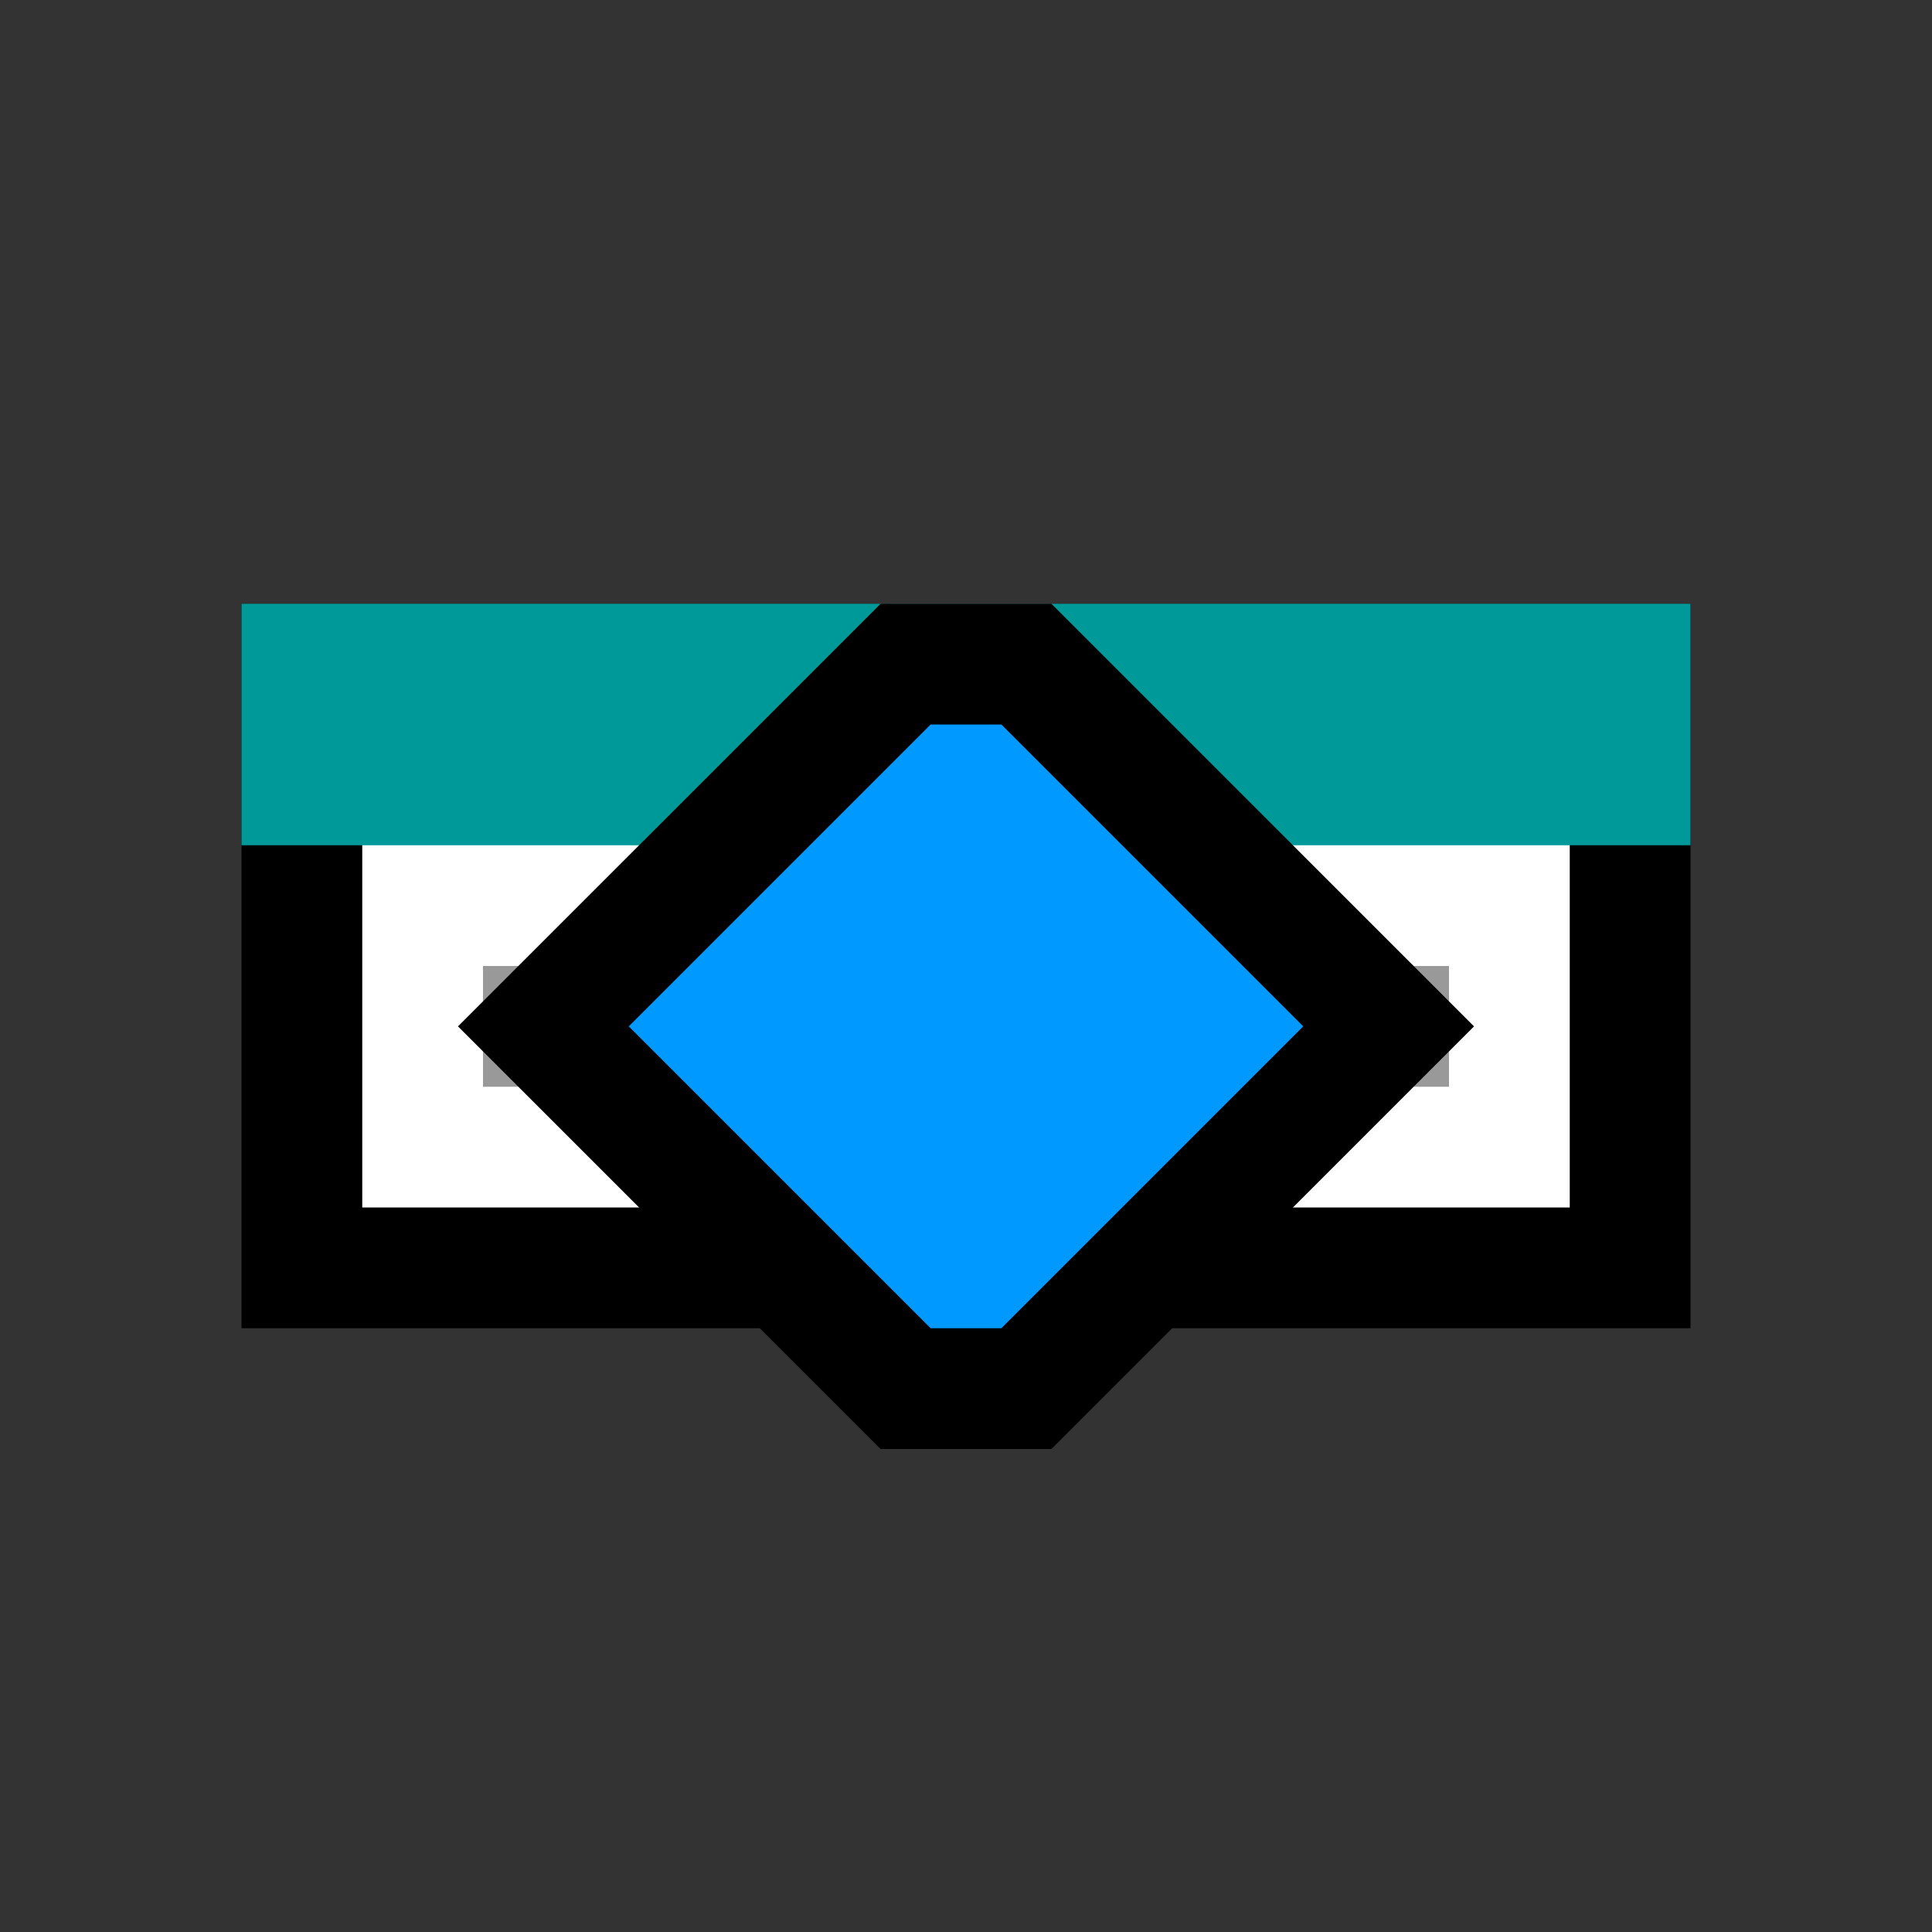 <svg version="1.1" xmlns="http://www.w3.org/2000/svg" viewBox="0 0 16 16">
<rect x="0" y="0" width="16" height="16" fill="#333333" stroke="none"/>
<path d="M2.5,5.5H13.5V10.5H2.5Z" stroke="#000" fill="#FFF"/>
<path d="M2,5H14V7H2Z" fill="#099"/>
<path d="M4,8.5H6ZM7,8.5H9ZM10,8.5H12Z" stroke="#999"/>
<path d="M4.5,8.5L7.5,5.5H8.5L11.5,8.5L8.5,11.5H7.5Z" stroke="#000" fill="#09F"/>
</svg>

